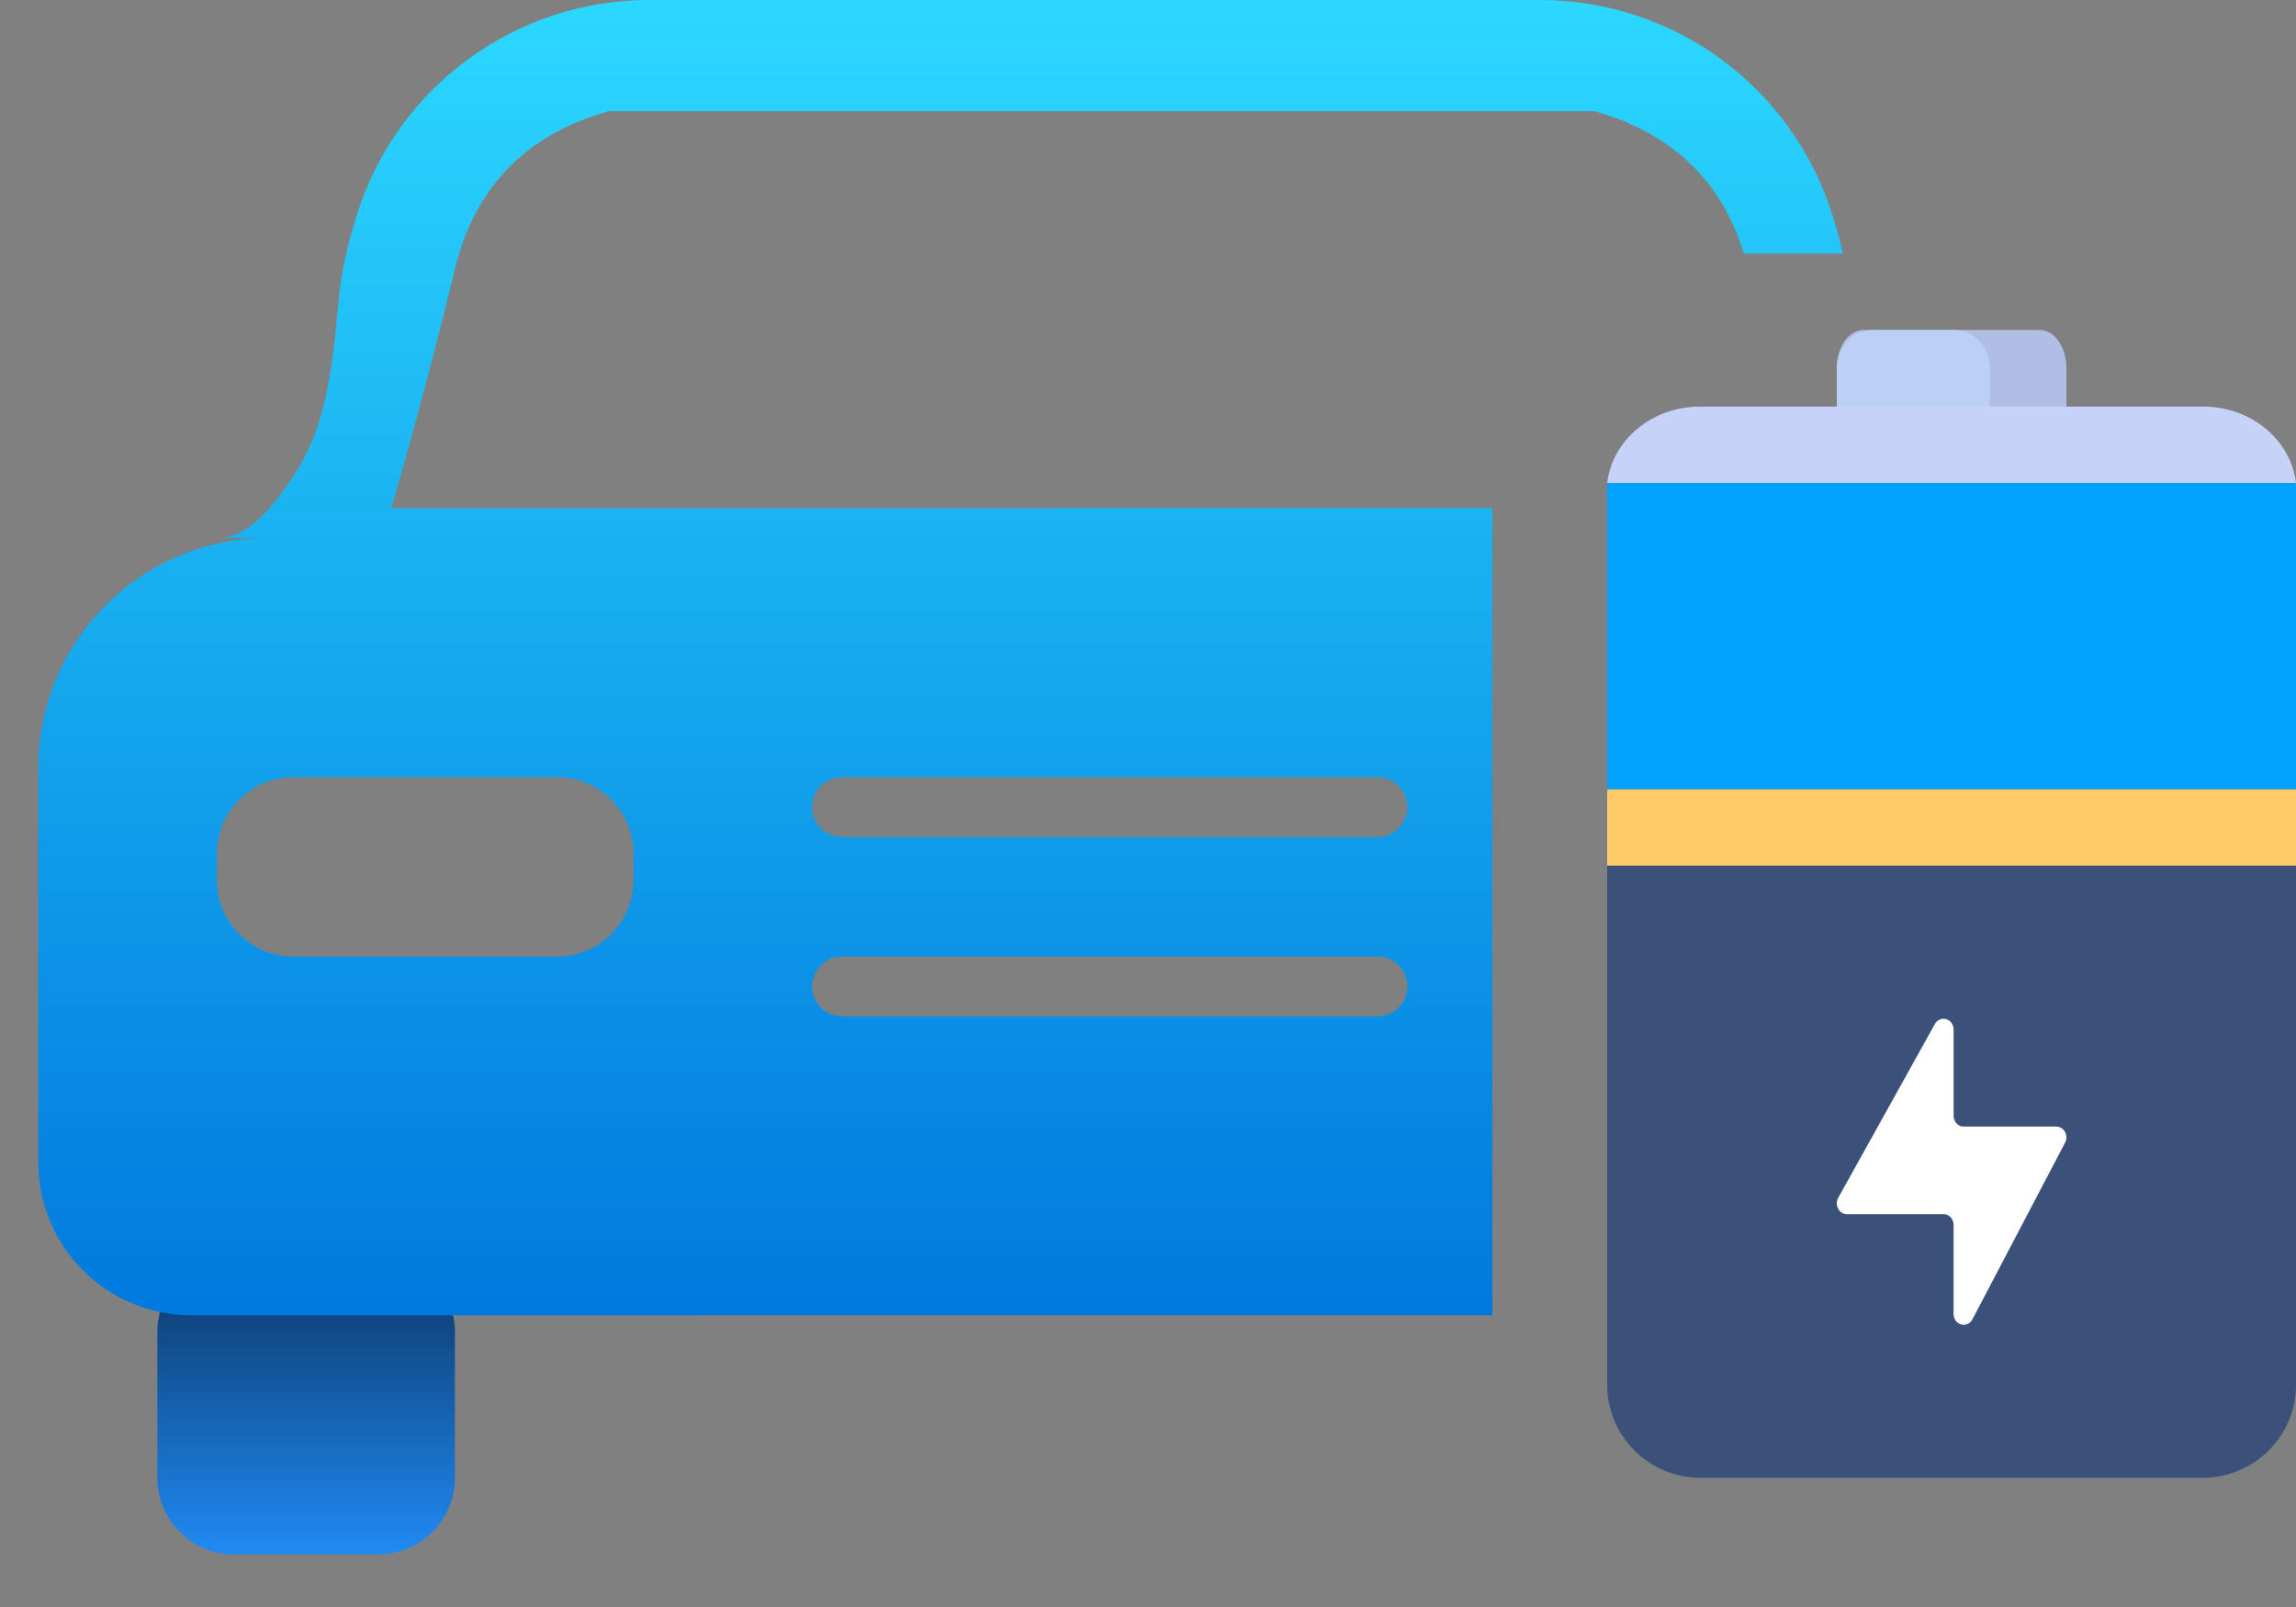 <svg width="30" height="21" viewBox="0 0 30 21" fill="none" xmlns="http://www.w3.org/2000/svg">
<rect x="0" y="0" width="30" height="21" fill="#808080" stroke="none"/>
<path d="M4.944 16.406H3.056C2.503 16.406 2.056 16.854 2.056 17.406V19.312C2.056 19.865 2.503 20.312 3.056 20.312H4.944C5.497 20.312 5.944 19.865 5.944 19.312V17.406C5.944 16.854 5.497 16.406 4.944 16.406Z" fill="url(#paint0_linear_1156_45678)"/>
<path d="M20.123 0C21.866 0 23.409 1.129 23.936 2.79C23.994 2.972 24.042 3.147 24.08 3.313L22.786 3.313C22.494 2.358 21.843 1.738 20.834 1.453H7.952L7.755 1.515C6.791 1.845 6.188 2.512 5.944 3.516C5.75 4.319 5.545 5.106 5.331 5.876L5.113 6.641L19.5 6.64V17.187L2.5 17.188C1.395 17.188 0.5 16.292 0.5 15.188V10.031C0.5 8.374 1.843 7.031 3.5 7.031H2.828C3.095 7.046 3.379 6.85 3.678 6.443C4.127 5.833 4.302 5.368 4.423 3.935C4.452 3.597 4.533 3.216 4.669 2.79C5.196 1.129 6.738 0 8.481 0L20.123 0ZM17.998 12.5H11.002C10.786 12.5 10.611 12.675 10.611 12.891C10.611 13.079 10.745 13.237 10.923 13.273L11.002 13.281H17.998C18.214 13.281 18.389 13.106 18.389 12.891C18.389 12.675 18.214 12.5 17.998 12.5ZM7.278 10.156H3.833C3.321 10.156 2.898 10.542 2.84 11.04L2.833 11.156V11.5C2.833 12.013 3.219 12.435 3.717 12.493L3.833 12.5H7.278C7.791 12.5 8.213 12.114 8.271 11.617L8.278 11.5V11.156C8.278 10.604 7.83 10.156 7.278 10.156ZM17.998 10.156H11.002C10.786 10.156 10.611 10.331 10.611 10.547C10.611 10.736 10.745 10.893 10.923 10.93L11.002 10.938H17.998C18.214 10.938 18.389 10.763 18.389 10.547C18.389 10.331 18.214 10.156 17.998 10.156Z" fill="url(#paint1_linear_1156_45678)"/>
<path d="M30 6.527C30 5.857 29.453 5.312 28.778 5.312H22.222C21.547 5.312 21 5.857 21 6.527V18.098C21 18.768 21.547 19.312 22.222 19.312H28.778C29.453 19.312 30 18.768 30 18.098V6.527Z" fill="#3C517A"/>
<path d="M21 10.312H30V11.312H21V10.312Z" fill="#FFCB66"/>
<path d="M21 6.312H30V10.312H21V6.312Z" fill="#00A2FF"/>
<path d="M27 4.812C27 4.536 26.845 4.313 26.653 4.312H24.347C24.155 4.313 24 4.536 24 4.812V5.813C24 6.089 24.155 6.312 24.347 6.312H26.653C26.845 6.312 27 6.089 27 5.813V4.812Z" fill="#B0BEE6"/>
<path d="M26 4.812C26 4.536 25.793 4.313 25.538 4.312H24.462C24.207 4.313 24 4.536 24 4.812V5.813C24 6.089 24.207 6.312 24.462 6.312H25.538C25.793 6.312 26 6.089 26 5.813V4.812Z" fill="#BCD0F5"/>
<path d="M30 6.312H21C21.065 5.751 21.585 5.312 22.217 5.312H28.783C29.415 5.312 29.935 5.751 30 6.312Z" fill="#C6D2F8"/>
<path d="M25.526 13.454C25.526 13.39 25.487 13.335 25.43 13.318C25.373 13.301 25.312 13.327 25.282 13.381L24.019 15.652C23.994 15.696 23.994 15.75 24.017 15.794C24.04 15.839 24.084 15.866 24.131 15.866H25.395C25.467 15.866 25.526 15.929 25.526 16.007V17.171C25.526 17.235 25.566 17.292 25.624 17.308C25.682 17.324 25.743 17.297 25.772 17.241L26.983 14.932C27.006 14.889 27.006 14.835 26.982 14.792C26.959 14.749 26.915 14.722 26.869 14.722H25.658C25.585 14.722 25.526 14.659 25.526 14.581V13.454Z" fill="white"/>
<defs>
<linearGradient id="paint0_linear_1156_45678" x1="4" y1="16.406" x2="4" y2="20.312" gradientUnits="userSpaceOnUse">
<stop stop-color="#0B3464"/>
<stop offset="1" stop-color="#208BF4"/>
</linearGradient>
<linearGradient id="paint1_linear_1156_45678" x1="12.29" y1="0" x2="12.29" y2="17.188" gradientUnits="userSpaceOnUse">
<stop stop-color="#2CD8FF"/>
<stop offset="1" stop-color="#0079DE"/>
</linearGradient>
</defs>
</svg>
